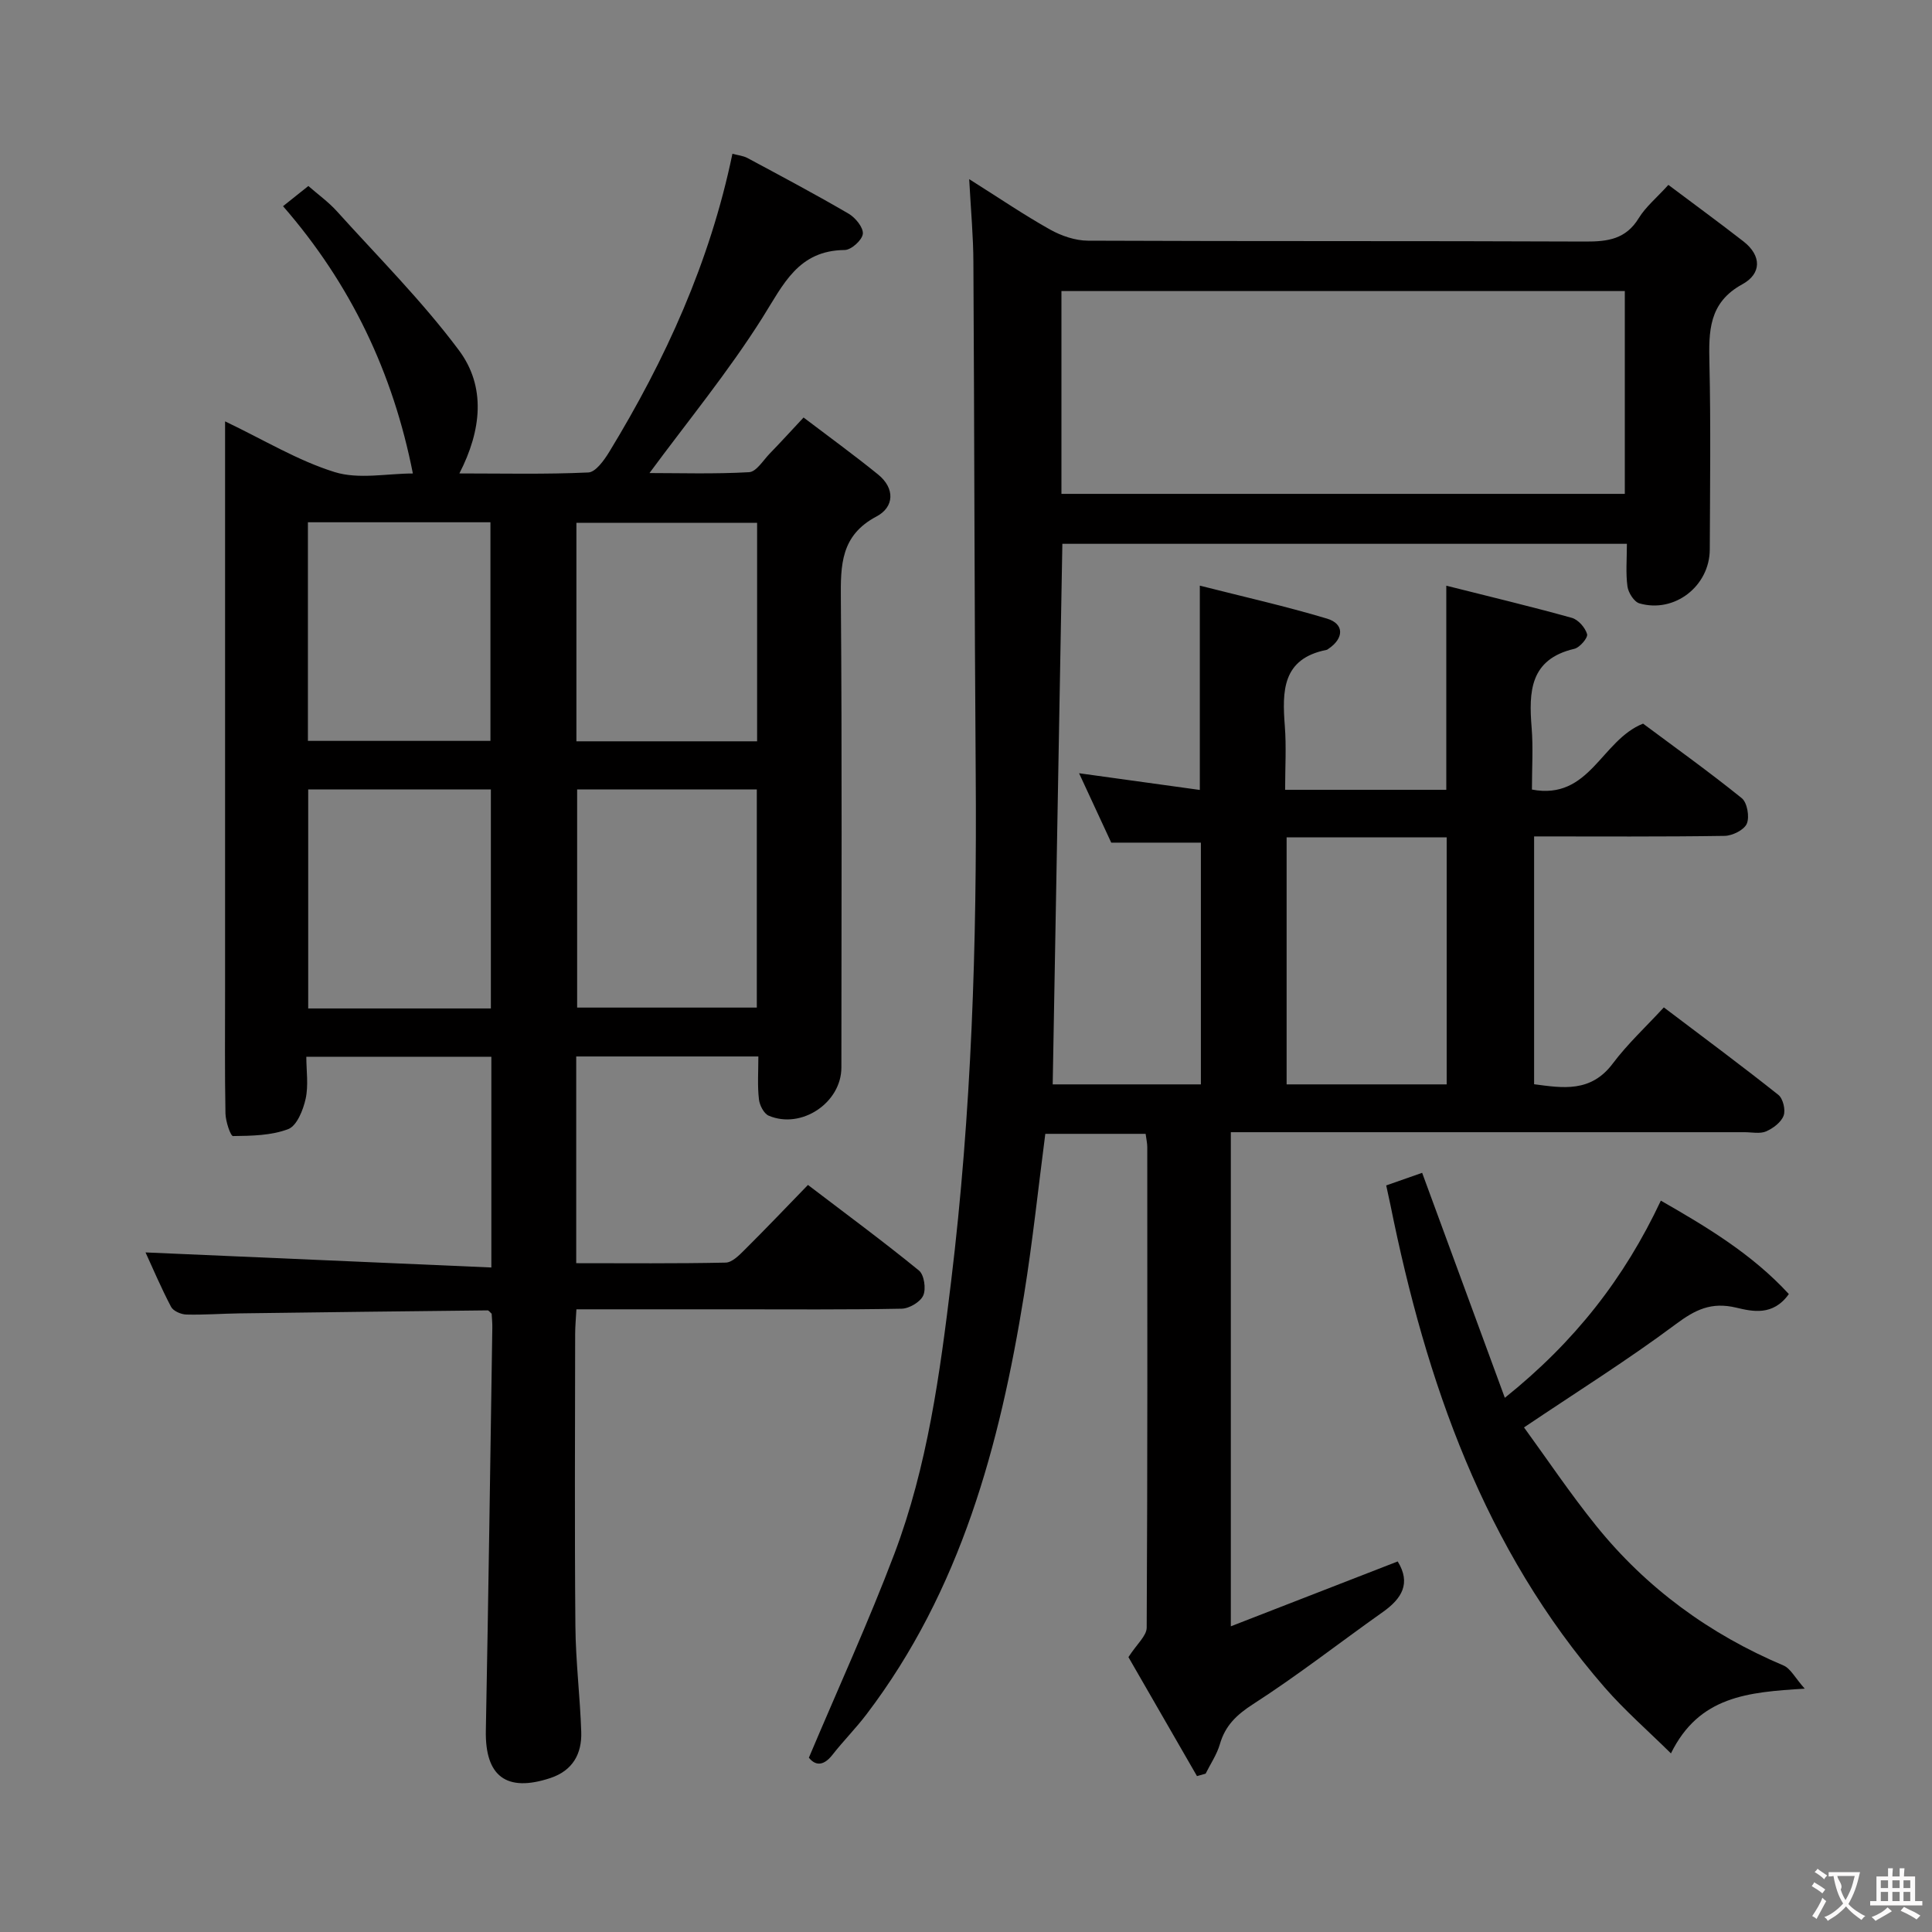 <svg enable-background="new 0 0 400 400" viewBox="0 0 400 400" xmlns="http://www.w3.org/2000/svg"><rect x="0" y="0" width="400" height="400" fill="#808080" stroke="none"/><g fill="#010000"><path d="m200.66 37.09c6.38 4.02 11.44 7.47 16.77 10.45 2.33 1.3 5.2 2.28 7.83 2.29 34.33.15 68.66.03 103 .18 4.62.02 8.37-.5 11.02-4.84 1.44-2.35 3.7-4.2 6.14-6.89 5.29 3.97 10.47 7.76 15.54 11.7 3.81 2.97 3.75 6.7-.22 8.87-7.01 3.83-6.97 9.76-6.82 16.42.29 12.83.12 25.66.07 38.5-.03 7.58-7.31 13.25-14.57 11.15-1.1-.32-2.29-2.2-2.47-3.49-.38-2.76-.12-5.61-.12-8.84-39.09 0-77.83 0-116.88 0-.66 37.09-1.33 74.3-2 111.92h30.68c0-16.61 0-33.2 0-50.05-5.9 0-11.79 0-18.56 0-1.92-4.15-4.18-9.02-6.66-14.37 8.66 1.2 16.66 2.31 25 3.46 0-14.16 0-27.68 0-42.3 8.88 2.26 17.7 4.24 26.34 6.83 3.59 1.08 3.52 4.06.33 6.22-.14.09-.28.22-.43.25-9.2 1.82-9.2 8.53-8.64 15.79.33 4.27.06 8.58.06 13.18h33.37c0-13.85 0-27.55 0-42.26 8.8 2.22 17.44 4.28 25.99 6.66 1.33.37 2.77 2.02 3.16 3.37.21.74-1.51 2.78-2.64 3.04-9.24 2.16-9.44 8.89-8.84 16.35.33 4.11.06 8.27.06 12.79 11.99 2.27 14.32-10.21 23.01-13.65 6.47 4.82 13.61 9.93 20.43 15.43 1.13.91 1.65 3.87 1.05 5.28-.55 1.3-2.99 2.51-4.61 2.53-12.99.2-25.98.11-39.43.11v51.31c5.91.78 11.74 1.78 16.29-4.29 3.07-4.09 6.89-7.62 10.57-11.62 8.47 6.41 16.19 12.13 23.71 18.11.97.77 1.53 3.13 1.09 4.3-.51 1.38-2.18 2.63-3.63 3.26-1.27.55-2.95.17-4.45.17-33.33 0-66.66 0-100 0-1.98 0-3.96 0-6.37 0v102.3c11.85-4.6 23.19-9.01 34.55-13.43 2.8 4.55.84 7.7-3.09 10.48-8.95 6.34-17.62 13.12-26.83 19.05-3.44 2.22-5.78 4.44-6.9 8.31-.62 2.14-1.94 4.07-2.95 6.1-.6.17-1.19.33-1.79.5-4.97-8.63-9.94-17.26-14.19-24.63 1.74-2.71 3.77-4.4 3.78-6.1.18-33.16.14-66.33.12-99.5 0-.8-.19-1.6-.34-2.74-6.91 0-13.66 0-20.77 0-1.45 11.12-2.62 22.3-4.41 33.38-5.03 31.1-13.09 61.13-32.61 86.8-2.21 2.91-4.81 5.52-7.06 8.4-2.07 2.63-3.75 1.99-4.87.58 6.08-14.41 12.37-28.13 17.7-42.21 6.85-18.13 9.43-37.27 11.75-56.41 4.23-34.91 5.36-69.97 5.09-105.11-.27-35.29-.27-70.57-.48-105.86-.01-5.28-.51-10.58-.87-17.23zm19.1 65.16h116.64c0-14.21 0-28.07 0-41.99-39.05 0-77.67 0-116.64 0zm46.62 71.12v51.14h33.14c0-17.29 0-34.15 0-51.14-11.18 0-21.94 0-33.14 0z"/><path d="m157.01 218.73c-12.97 0-25.23 0-37.71 0v42.8c10.38 0 20.66.1 30.94-.12 1.35-.03 2.84-1.56 3.97-2.69 4.36-4.33 8.6-8.79 13.07-13.39 8.02 6.11 15.64 11.73 22.98 17.72 1.08.88 1.5 3.78.89 5.16-.59 1.34-2.88 2.7-4.44 2.74-11.66.23-23.32.13-34.99.13-10.64 0-21.28 0-32.38 0-.1 1.92-.26 3.52-.26 5.12-.02 20.16-.13 40.32.05 60.48.06 7.3.97 14.59 1.21 21.89.15 4.55-1.77 8.02-6.41 9.56-9.1 3.01-13.53-.39-13.34-9.86.53-27.8.92-55.59 1.34-83.39.02-.99-.09-1.98-.14-2.89-.34-.29-.59-.69-.84-.69-17.14.18-34.27.39-51.41.62-3.66.05-7.33.34-10.98.24-1.09-.03-2.69-.73-3.14-1.59-2.06-3.92-3.8-8.02-5.29-11.27 23.77 1.04 47.55 2.08 71.6 3.12 0-15.4 0-29.34 0-43.63-12.55 0-24.98 0-38.31 0 0 2.9.47 5.92-.14 8.7-.51 2.32-1.81 5.58-3.59 6.27-3.51 1.35-7.59 1.4-11.44 1.45-.52.01-1.53-3.02-1.57-4.66-.16-8.49-.08-16.99-.08-25.49 0-37.15 0-74.31 0-111.46 0-1.94 0-3.87 0-6.36 8.03 3.83 15.06 8.13 22.69 10.5 4.99 1.55 10.84.29 16.19.29-4.11-20.84-12.83-39.2-26.88-55.34 1.75-1.4 3.26-2.61 5.24-4.18 2 1.75 4.15 3.29 5.88 5.2 8.56 9.49 17.66 18.59 25.28 28.79 5.63 7.53 4.73 16.54.11 25.52 8.96 0 17.85.21 26.7-.2 1.51-.07 3.26-2.52 4.31-4.23 11.65-19.12 20.85-39.27 25.52-61.75 1.07.29 2.2.39 3.12.88 7.02 3.77 14.07 7.51 20.95 11.53 1.4.82 3.07 2.87 2.93 4.17-.14 1.29-2.4 3.33-3.75 3.34-9.64.09-12.69 7.11-17.02 13.99-7.05 11.19-15.51 21.49-23.4 32.19 6.24 0 13.46.23 20.63-.18 1.5-.09 2.91-2.46 4.28-3.87 2.19-2.25 4.31-4.58 6.99-7.45 5.24 3.98 10.45 7.76 15.43 11.8 3.54 2.87 3.35 6.75-.33 8.69-7.41 3.92-7.44 10.03-7.38 17.12.26 32.32.12 64.65.11 96.97 0 7.28-8.27 12.85-15.05 9.97-1-.43-1.89-2.17-2.02-3.39-.33-2.84-.12-5.68-.12-8.87zm-93.26-110.6v45.26h37.79c0-15.34 0-30.25 0-45.26-12.69 0-25 0-37.79 0zm37.88 100.66c0-15.33 0-30.21 0-45.35-12.7 0-25.1 0-37.82 0v45.35zm17.71-100.55v45.24h37.41c0-15.23 0-30.12 0-45.24-12.48 0-24.71 0-37.41 0zm.15 55.2v45.17h37.2c0-15.21 0-30.1 0-45.17-12.56 0-24.79 0-37.2 0z"/><path d="m287 245.43c2.52-.88 4.98-1.75 7.44-2.61 5.64 15.35 11.21 30.5 17.12 46.58 14.53-11.64 24.76-24.79 32.3-40.82 9.5 5.44 18.89 11.06 26.5 19.34-3.28 4.62-7.58 3.6-10.91 2.81-5.15-1.22-8.46.42-12.5 3.43-9.82 7.33-20.25 13.86-31.42 21.37 4.65 6.38 9.49 13.61 14.93 20.36 10.42 12.92 23.48 22.45 38.79 28.93 1.47.62 2.39 2.55 4.4 4.8-11.79.72-21.86 1.54-27.7 13.4-4.76-4.7-9.57-8.89-13.72-13.65-25-28.73-36.96-63.29-44.35-99.87-.26-1.27-.55-2.55-.88-4.07z"/></g><path d="m377.9 391.2c-.2.3-.4.5-.6.8-.7-.6-1.4-1-2.2-1.5.2-.3.4-.5.5-.8.6.4 1.4.8 2.3 1.5zm-1.8 6.1c-.2-.2-.5-.4-.9-.6.4-.6.8-1.2 1.2-1.9s.7-1.3.9-1.9c.3.3.5.5.8.7-.7 1.3-1.4 2.6-2 3.7zm2.2-9c-.3.3-.5.5-.6.8-.6-.6-1.3-1.1-2-1.5.3-.3.5-.5.6-.7.6.5 1.3.9 2 1.4zm.3.2v-.9h2 4.5c-.3 1.3-.6 2.5-1 3.6s-.9 2.1-1.4 3c.4.5 1 1 1.6 1.4s1.2.8 1.9 1.1c-.3.2-.5.4-.8.8-.4-.3-1-.7-1.6-1.2s-1.2-1.1-1.6-1.6c-.5.6-1.1 1.1-1.7 1.6s-1.4.9-2.1 1.4c-.1-.3-.3-.5-.7-.8.6-.2 1.2-.5 1.9-1s1.4-1.1 2-1.8c-.5-.8-.9-1.6-1.2-2.5s-.6-2-.8-3.2c-.4.1-.7.1-1 .1zm2.5 2.7c.3 1 .7 1.7 1 2.2.3-.5.6-1.1 1-2s.6-1.9.9-3h-3.2-.4c.1.9 1.3 1.8.7 2.8z" fill="#fbfafa"/><path d="m396.5 388.5v1.5 3.6h1.5v.9c-.4 0-1 0-1.7 0h-7.9c-.5 0-.9 0-1.2 0v-.9h1.3v-3.5c0-.7 0-1.2 0-1.6h2.4c0-.8 0-1.4 0-1.7h1c0 .3-.1.8-.1 1.7h1.5c0-.8 0-1.4 0-1.7h1c0 .3-.1.9-.1 1.7zm-8.2 9.2c-.2-.3-.5-.5-.8-.8.8-.3 1.4-.6 1.9-.9s1-.7 1.4-1.1c.3.3.6.5.9.8-1.6 1-2.8 1.6-3.4 2zm2.6-6.8v-1.6h-1.5v1.6zm0 2.7v-1.9h-1.5v1.9zm2.4-2.7v-1.6h-1.5v1.6zm0 2.7v-1.9h-1.5v1.9zm.2 2 .7-.8c.4.2.9.5 1.6.8s1.3.7 1.8 1c-.3.3-.5.5-.8.8-.4-.3-1.5-1-3.3-1.8zm2-4.7v-1.6h-1.4v1.6zm0 2.7v-1.9h-1.4v1.9z" fill="#fbfafa"/></svg>